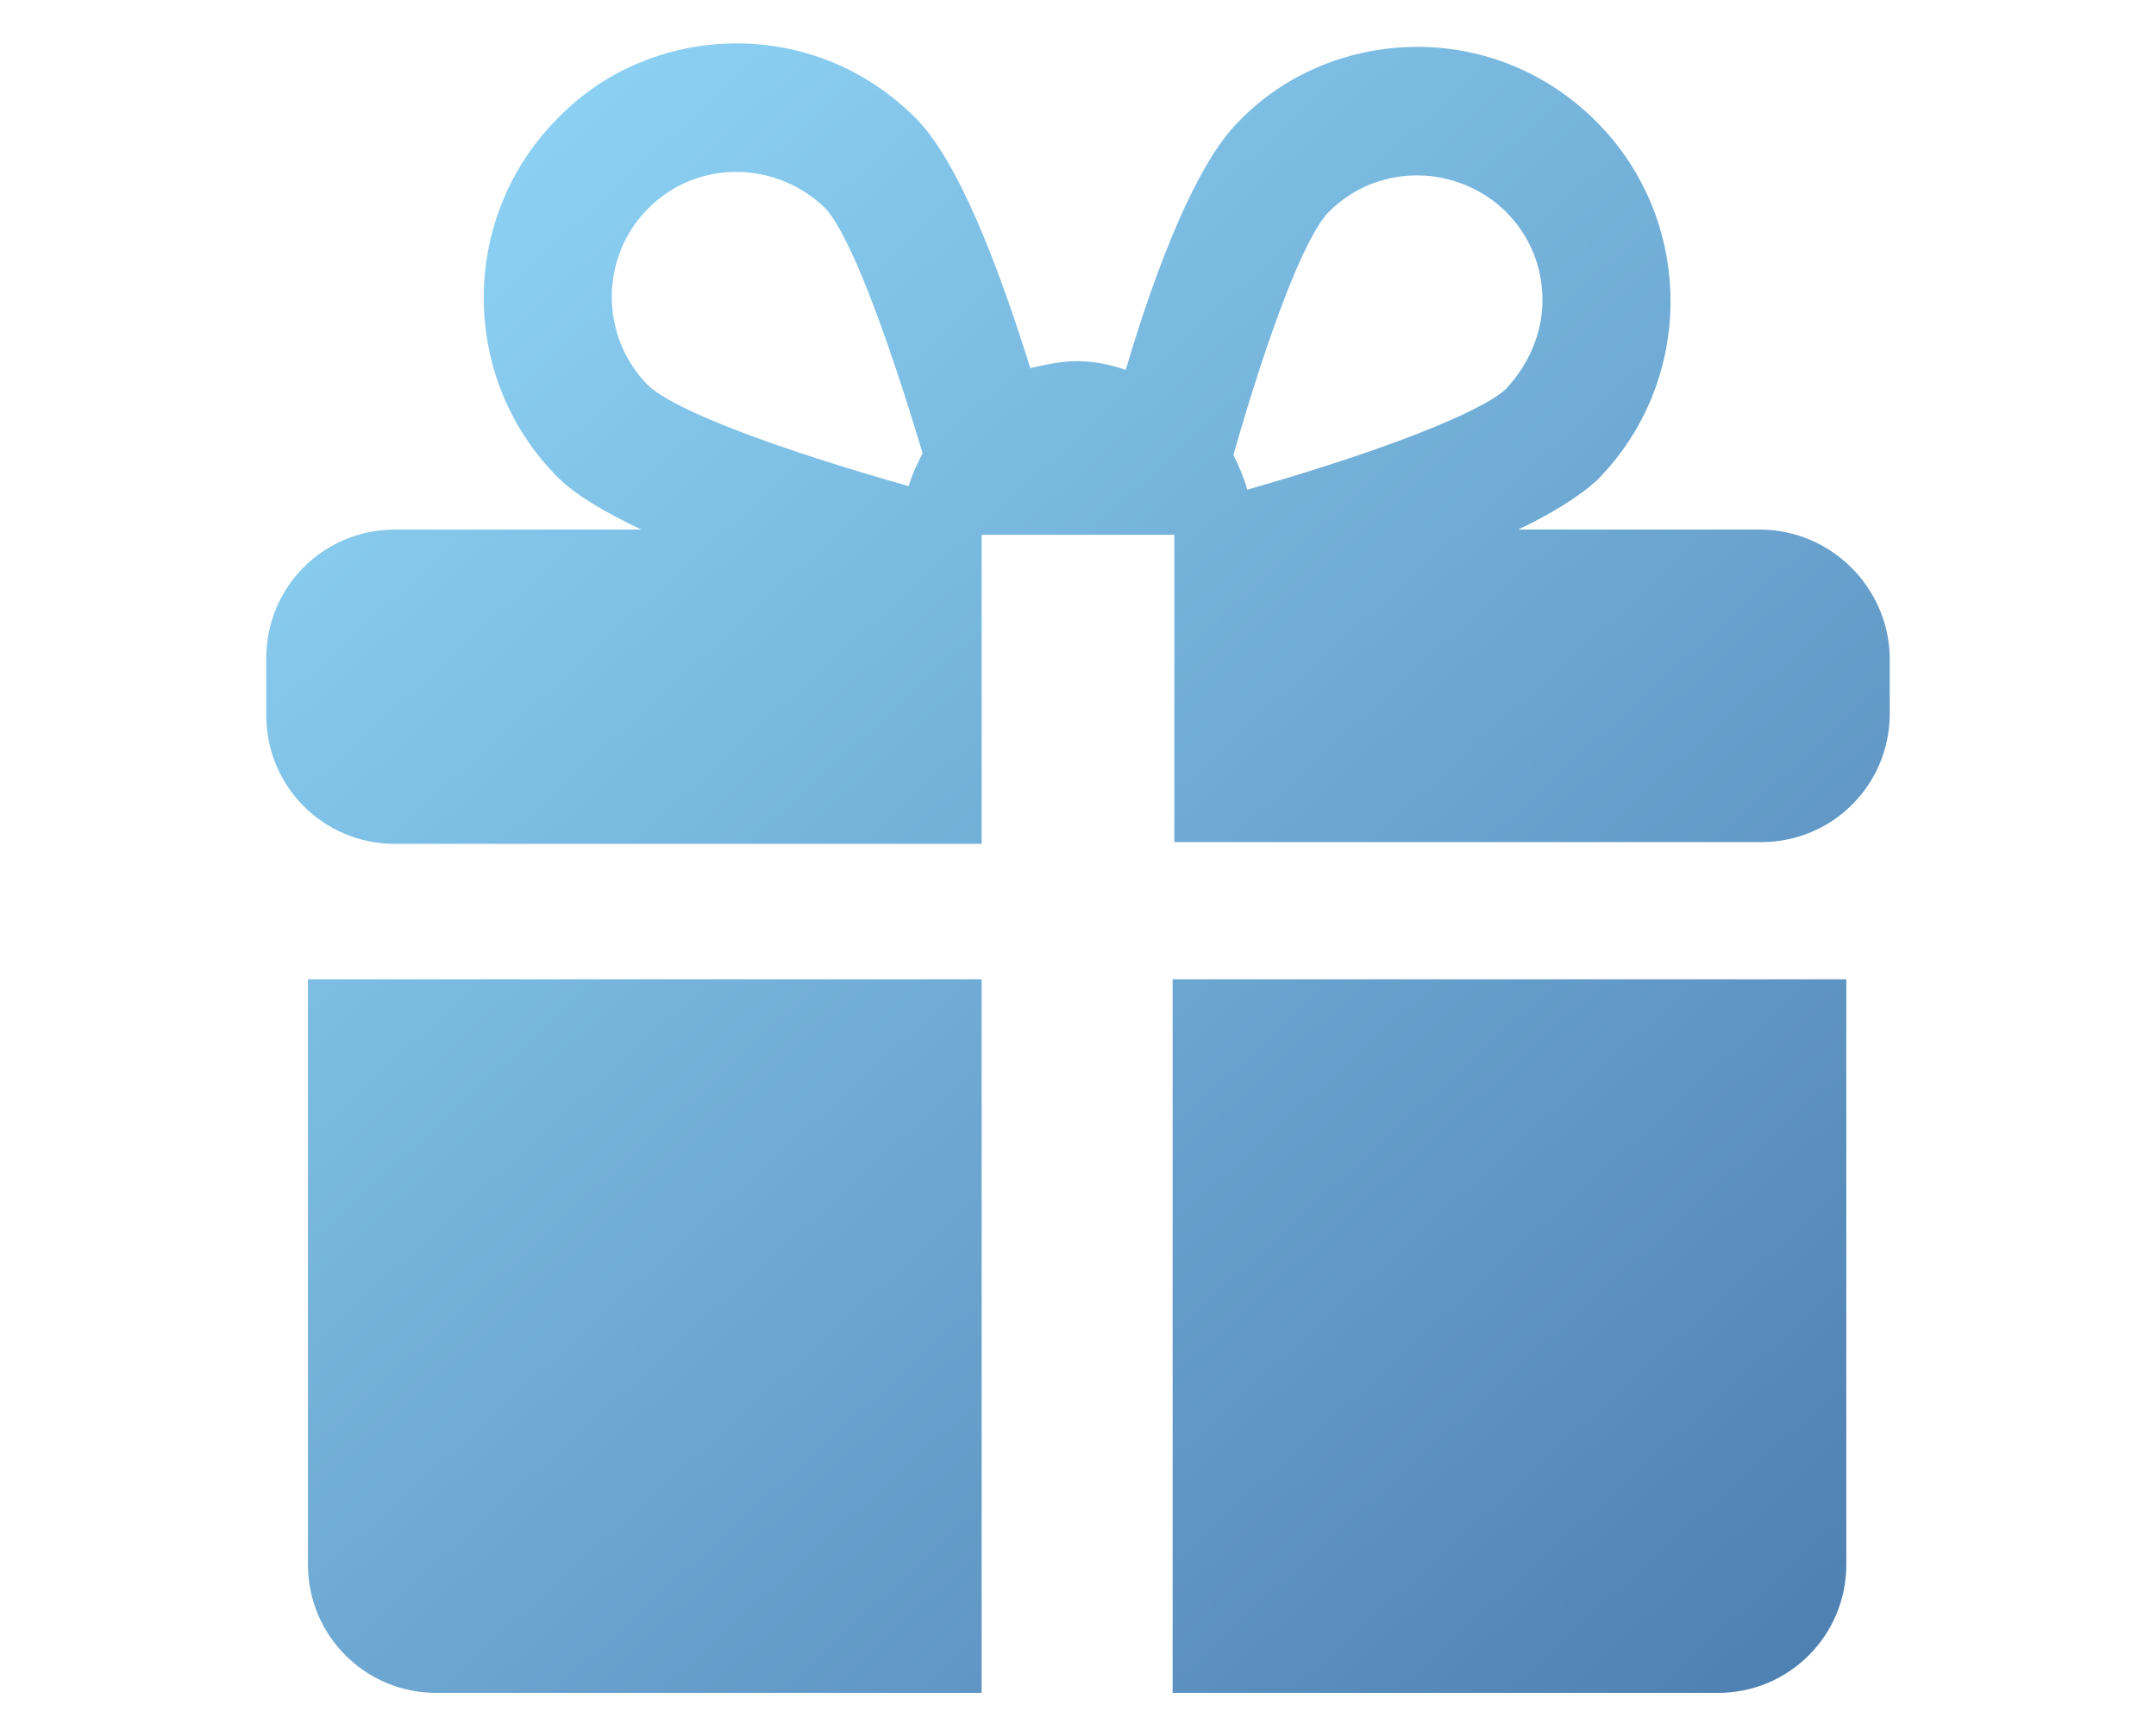 <svg id="Layer_1" width="262" height="211" viewBox="0 0 100 100" xmlns="http://www.w3.org/2000/svg" xmlns:xlink="http://www.w3.org/1999/xlink"><linearGradient id="lg1"><stop offset="0" stop-color="#97e0ff"/><stop offset="1" stop-color="#4f80b2"/></linearGradient><linearGradient id="SVGID_1_" gradientUnits="userSpaceOnUse" x1=".09" x2="92.106" xlink:href="#lg1" y1="-4.979" y2="95.861"/><linearGradient id="SVGID_00000132057644283809410970000002302709980315340460_" gradientUnits="userSpaceOnUse" x1="-25.959" x2="66.058" xlink:href="#lg1" y1="18.79" y2="119.63"/><linearGradient id="SVGID_00000161633261838581769820000015098542478138188938_" gradientUnits="userSpaceOnUse" x1="7.523" x2="99.54" xlink:href="#lg1" y1="-11.762" y2="89.078"/><g><path d="m55.45 56.4v41.1h31.4c4.1 0 7.4-3.3 7.4-7.4v-33.7z" fill="url(#SVGID_1_)"/><path d="m44.45 56.4v41.1h-31.4c-4.1 0-7.4-3.3-7.4-7.4v-33.7z" fill="url(#SVGID_00000132057644283809410970000002302709980315340460_)"/><path d="m89.25 30.5h-13.9c1.9-.9 3.5-1.9 4.5-2.8 5.7-5.7 5.7-15 0-20.7-2.9-2.9-6.6-4.3-10.3-4.3-3.7 0-7.5 1.4-10.3 4.3-2.4 2.4-4.7 8.2-6.5 14.3-.9-.3-1.8-.5-2.8-.5-.9 0-1.8.2-2.7.4-1.9-6.1-4.2-12-6.6-14.4-2.9-2.9-6.6-4.3-10.3-4.3-3.7 0-7.5 1.4-10.3 4.3-5.7 5.7-5.7 15 0 20.7 1 1 2.7 2 4.8 3h-14.2c-4.1 0-7.4 3.3-7.4 7.4v3.3c0 4.1 3.3 7.4 7.4 7.4h33.8v-17.8h11.1v17.7h33.8c4.1 0 7.4-3.3 7.4-7.4v-3.3c-.1-4-3.4-7.3-7.5-7.3zm-49-2.5c-7.4-2.1-13.4-4.3-15-5.8-2.8-2.8-2.8-7.4 0-10.2 1.4-1.4 3.2-2.1 5.1-2.1s3.8.8 5.1 2.1c1.4 1.5 3.5 7.1 5.6 14.1-.3.6-.6 1.2-.8 1.9zm19.5.2c-.2-.7-.5-1.4-.8-2 2-7 4.1-12.6 5.5-14 1.4-1.4 3.2-2.1 5.1-2.1 1.9 0 3.8.8 5.1 2.1 1.4 1.4 2.1 3.2 2.1 5.1s-.8 3.7-2.1 5.1c-1.5 1.4-7.5 3.7-14.9 5.8z" fill="url(#SVGID_00000161633261838581769820000015098542478138188938_)"/></g></svg>